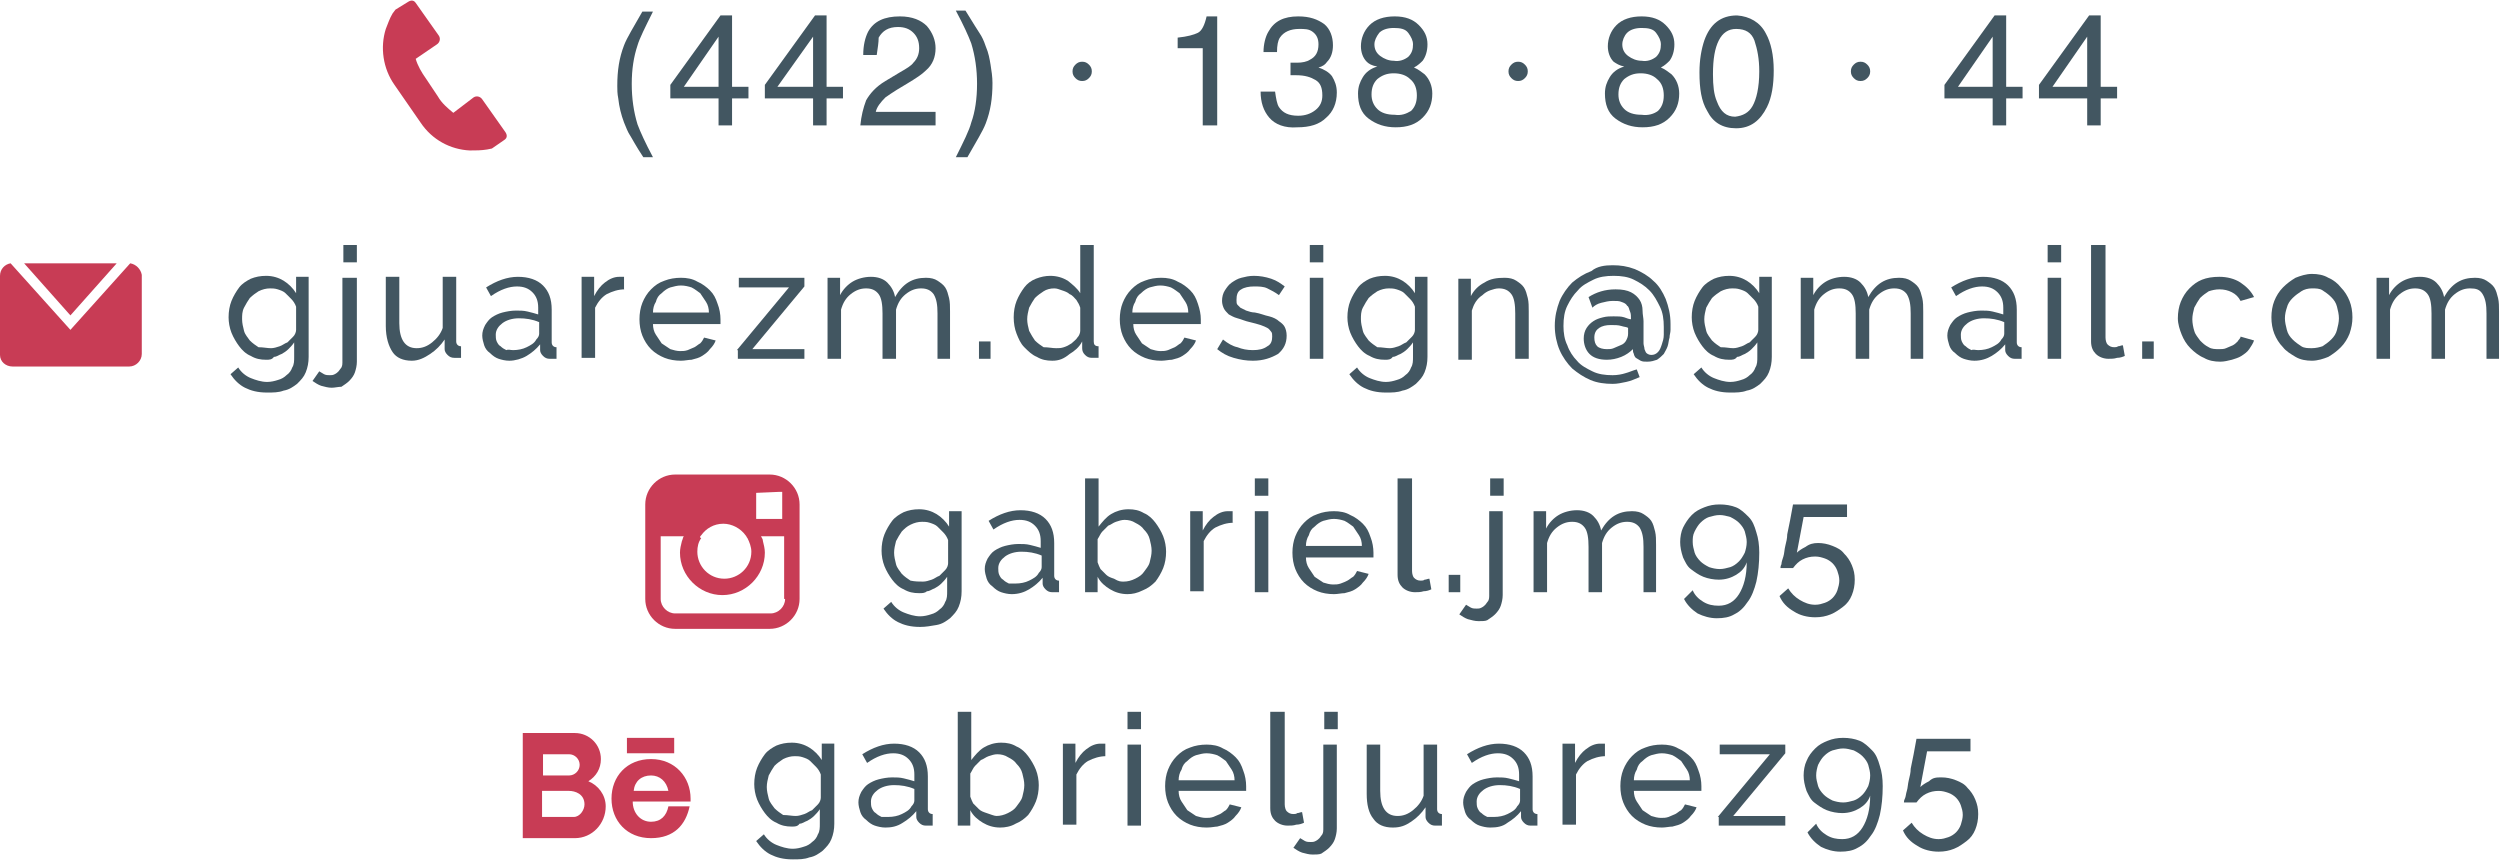 <!-- Generator: Adobe Illustrator 17.1.0, SVG Export Plug-In  -->
<svg version="1.1"
	 xmlns="http://www.w3.org/2000/svg" xmlns:xlink="http://www.w3.org/1999/xlink" xmlns:a="http://ns.adobe.com/AdobeSVGViewerExtensions/3.0/"
	 x="0px" y="0px" width="259.2px" height="89.2px" viewBox="0 0 259.2 89.2" enable-background="new 0 0 259.2 89.2"
	 xml:space="preserve">
<defs>
</defs>
<g>
	<path fill="#425661" d="M27.6,37.3c-0.6,0-1.1-0.1-1.6-0.4c-0.5-0.2-0.9-0.6-1.2-1c-0.3-0.4-0.6-0.9-0.8-1.4
		c-0.2-0.5-0.3-1.1-0.3-1.6c0-0.6,0.1-1.2,0.3-1.7c0.2-0.5,0.5-1,0.8-1.4c0.3-0.4,0.8-0.7,1.2-0.9c0.5-0.2,1-0.3,1.6-0.3
		c0.7,0,1.3,0.2,1.8,0.5c0.5,0.3,1,0.8,1.3,1.3v-1.7h1.3v8.3c0,0.6-0.1,1.1-0.3,1.6c-0.2,0.5-0.5,0.8-0.9,1.2
		c-0.4,0.3-0.8,0.6-1.4,0.7c-0.5,0.2-1.1,0.2-1.7,0.2c-1,0-1.7-0.2-2.3-0.5s-1.1-0.8-1.5-1.4l0.8-0.7c0.3,0.5,0.8,0.9,1.3,1.1
		c0.5,0.2,1.1,0.4,1.7,0.4c0.4,0,0.8-0.1,1.1-0.2c0.4-0.1,0.7-0.3,0.9-0.5c0.3-0.2,0.5-0.5,0.6-0.8c0.2-0.3,0.2-0.7,0.2-1.1v-1.5
		c-0.2,0.3-0.4,0.5-0.6,0.7c-0.2,0.2-0.5,0.4-0.7,0.5c-0.3,0.1-0.5,0.3-0.8,0.3C28.2,37.3,27.9,37.3,27.6,37.3z M28.1,36.1
		c0.3,0,0.6-0.1,0.9-0.2c0.3-0.1,0.5-0.3,0.8-0.4c0.2-0.2,0.4-0.4,0.6-0.6c0.2-0.2,0.3-0.5,0.3-0.7v-2.4c-0.1-0.3-0.3-0.6-0.5-0.8
		c-0.2-0.2-0.4-0.4-0.6-0.6c-0.2-0.2-0.5-0.3-0.8-0.4c-0.3-0.1-0.6-0.1-0.8-0.1c-0.4,0-0.8,0.1-1.2,0.3c-0.3,0.2-0.6,0.4-0.9,0.7
		c-0.2,0.3-0.4,0.6-0.6,1s-0.2,0.8-0.2,1.2c0,0.4,0.1,0.8,0.2,1.2c0.1,0.4,0.4,0.7,0.6,1c0.3,0.3,0.6,0.5,0.9,0.7
		C27.3,36,27.7,36.1,28.1,36.1z"/>
	<path fill="#425661" d="M34.4,40.2c-0.4,0-0.7-0.1-1.1-0.2c-0.3-0.1-0.6-0.3-0.9-0.5l0.7-1c0.2,0.1,0.3,0.2,0.5,0.3
		c0.2,0.1,0.4,0.1,0.6,0.1c0.2,0,0.3,0,0.5-0.1c0.2-0.1,0.3-0.2,0.4-0.3c0.1-0.1,0.2-0.3,0.3-0.4c0.1-0.2,0.1-0.4,0.1-0.5v-8.8H37
		v8.7c0,0.4-0.1,0.8-0.2,1.1c-0.1,0.3-0.3,0.6-0.6,0.9c-0.2,0.2-0.5,0.4-0.8,0.6C35.1,40.1,34.7,40.2,34.4,40.2z M35.6,27.2v-1.8H37
		v1.8H35.6z"/>
	<path fill="#425661" d="M42.7,37.4c-0.9,0-1.6-0.3-2-0.9C40.3,35.9,40,35,40,33.8v-5.1h1.4v4.8c0,1.7,0.6,2.6,1.8,2.6
		c0.6,0,1.1-0.2,1.6-0.6c0.5-0.4,0.9-0.9,1.1-1.5v-5.3h1.4v6.7c0,0.3,0.2,0.5,0.5,0.5v1.2c-0.2,0-0.3,0-0.4,0c-0.1,0-0.2,0-0.3,0
		c-0.3,0-0.5-0.1-0.7-0.3c-0.2-0.2-0.3-0.4-0.3-0.6l0-1c-0.4,0.6-0.9,1.1-1.5,1.5S43.4,37.4,42.7,37.4z"/>
	<path fill="#425661" d="M52.8,37.4c-0.4,0-0.8-0.1-1.1-0.2c-0.3-0.1-0.6-0.3-0.9-0.6c-0.3-0.2-0.5-0.5-0.6-0.8
		c-0.1-0.3-0.2-0.7-0.2-1c0-0.4,0.1-0.7,0.3-1.1c0.2-0.3,0.4-0.6,0.7-0.8c0.3-0.2,0.7-0.4,1.1-0.5c0.4-0.1,0.9-0.2,1.4-0.2
		c0.4,0,0.8,0,1.2,0.1c0.4,0.1,0.8,0.2,1.1,0.3v-0.7c0-0.7-0.2-1.2-0.6-1.6c-0.4-0.4-0.9-0.6-1.6-0.6c-0.8,0-1.7,0.3-2.7,1l-0.5-0.9
		c1.1-0.7,2.2-1.1,3.3-1.1c1.1,0,2,0.3,2.6,0.9c0.6,0.6,0.9,1.4,0.9,2.5v3.4c0,0.3,0.2,0.5,0.5,0.5v1.2c-0.2,0-0.3,0-0.4,0
		c-0.1,0-0.2,0-0.3,0c-0.3,0-0.5-0.1-0.7-0.3c-0.2-0.2-0.3-0.4-0.3-0.6l0-0.6c-0.4,0.5-0.9,0.9-1.4,1.2
		C54.1,37.2,53.4,37.4,52.8,37.4z M53.2,36.3c0.5,0,1-0.1,1.4-0.3c0.4-0.2,0.8-0.4,1-0.8c0.2-0.2,0.3-0.4,0.3-0.6v-1.2
		c-0.7-0.3-1.4-0.4-2.1-0.4c-0.7,0-1.3,0.2-1.7,0.5c-0.4,0.3-0.7,0.7-0.7,1.2c0,0.2,0,0.5,0.1,0.7c0.1,0.2,0.2,0.4,0.4,0.5
		c0.2,0.2,0.4,0.3,0.6,0.4C52.7,36.2,52.9,36.3,53.2,36.3z"/>
	<path fill="#425661" d="M64.8,30c-0.7,0-1.3,0.2-1.9,0.5c-0.5,0.3-0.9,0.8-1.2,1.4v5.2h-1.4v-8.4h1.3v2c0.3-0.6,0.7-1.1,1.1-1.4
		c0.5-0.4,1-0.6,1.5-0.6c0.1,0,0.2,0,0.3,0c0.1,0,0.1,0,0.2,0V30z"/>
	<path fill="#425661" d="M70.6,37.4c-0.6,0-1.2-0.1-1.7-0.3c-0.5-0.2-1-0.5-1.4-0.9c-0.4-0.4-0.7-0.9-0.9-1.4
		c-0.2-0.5-0.3-1.1-0.3-1.7c0-0.6,0.1-1.2,0.3-1.7c0.2-0.5,0.5-1,0.9-1.4c0.4-0.4,0.8-0.7,1.4-0.9c0.5-0.2,1.1-0.3,1.7-0.3
		c0.6,0,1.2,0.1,1.7,0.4c0.5,0.2,1,0.6,1.3,0.9c0.4,0.4,0.6,0.8,0.8,1.4c0.2,0.5,0.3,1.1,0.3,1.6c0,0.1,0,0.2,0,0.3
		c0,0.1,0,0.2,0,0.2h-7c0,0.4,0.1,0.8,0.3,1.1c0.2,0.3,0.4,0.6,0.6,0.9c0.3,0.2,0.6,0.4,0.9,0.6c0.3,0.1,0.7,0.2,1,0.2
		c0.3,0,0.5,0,0.8-0.1c0.2-0.1,0.5-0.2,0.7-0.3c0.2-0.1,0.4-0.3,0.6-0.4c0.2-0.2,0.3-0.4,0.4-0.6l1.2,0.3c-0.1,0.3-0.3,0.6-0.6,0.9
		c-0.2,0.3-0.5,0.5-0.8,0.7c-0.3,0.2-0.7,0.3-1.1,0.4C71.4,37.3,71,37.4,70.6,37.4z M73.5,32.4c0-0.4-0.1-0.8-0.3-1.1
		c-0.2-0.3-0.4-0.6-0.6-0.9c-0.3-0.2-0.5-0.4-0.9-0.6c-0.3-0.1-0.7-0.2-1.1-0.2s-0.7,0.1-1.1,0.2c-0.3,0.1-0.6,0.3-0.9,0.6
		c-0.3,0.2-0.5,0.5-0.6,0.9c-0.2,0.3-0.3,0.7-0.3,1.1H73.5z"/>
	<path fill="#425661" d="M76.4,36.3l5.4-6.5h-5.2v-1h6.8v0.9L78,36.2h5.4v1h-6.9V36.3z"/>
	<path fill="#425661" d="M98.6,37.2h-1.4v-4.7c0-0.9-0.1-1.5-0.4-2c-0.3-0.4-0.7-0.6-1.3-0.6c-0.6,0-1.1,0.2-1.6,0.6
		c-0.5,0.4-0.8,0.9-1,1.6v5.1h-1.4v-4.7c0-0.9-0.1-1.6-0.4-2c-0.3-0.4-0.7-0.6-1.3-0.6c-0.6,0-1.1,0.2-1.6,0.6
		c-0.5,0.4-0.8,0.9-1,1.6v5.1h-1.4v-8.4h1.3v1.8c0.3-0.6,0.8-1.1,1.3-1.4c0.5-0.3,1.2-0.5,1.9-0.5c0.7,0,1.3,0.2,1.7,0.6
		c0.4,0.4,0.7,0.9,0.8,1.5c0.8-1.4,1.8-2,3.2-2c0.5,0,0.9,0.1,1.2,0.3c0.3,0.2,0.6,0.4,0.8,0.7c0.2,0.3,0.3,0.7,0.4,1.1
		c0.1,0.4,0.1,0.9,0.1,1.4V37.2z"/>
	<path fill="#425661" d="M101.5,37.2v-1.8h1.2v1.8H101.5z"/>
	<path fill="#425661" d="M109.1,37.4c-0.6,0-1.1-0.1-1.6-0.4c-0.5-0.2-0.9-0.6-1.3-1c-0.4-0.4-0.6-0.9-0.8-1.4
		c-0.2-0.5-0.3-1.1-0.3-1.7c0-0.6,0.1-1.2,0.3-1.7c0.2-0.5,0.5-1,0.8-1.4c0.3-0.4,0.7-0.7,1.2-0.9c0.5-0.2,1-0.3,1.5-0.3
		c0.7,0,1.3,0.2,1.8,0.5c0.5,0.4,1,0.8,1.3,1.3v-5h1.4v10c0,0.3,0.1,0.5,0.5,0.5v1.2c-0.1,0-0.3,0-0.4,0c-0.1,0-0.2,0-0.3,0
		c-0.3,0-0.5-0.1-0.7-0.3c-0.2-0.2-0.3-0.4-0.3-0.7v-0.7c-0.3,0.6-0.8,1-1.3,1.3C110.3,37.2,109.8,37.4,109.1,37.4z M109.5,36.1
		c0.3,0,0.5,0,0.8-0.1c0.3-0.1,0.5-0.2,0.8-0.4c0.2-0.2,0.5-0.4,0.6-0.6c0.2-0.2,0.3-0.5,0.3-0.7v-2.4c-0.1-0.3-0.2-0.5-0.4-0.8
		c-0.2-0.2-0.4-0.5-0.7-0.6c-0.2-0.2-0.5-0.3-0.8-0.4c-0.3-0.1-0.5-0.2-0.8-0.2c-0.4,0-0.8,0.1-1.1,0.3c-0.3,0.2-0.6,0.4-0.9,0.7
		c-0.2,0.3-0.4,0.6-0.6,1c-0.1,0.4-0.2,0.8-0.2,1.2c0,0.4,0.1,0.8,0.2,1.2c0.2,0.4,0.4,0.7,0.6,1c0.3,0.3,0.6,0.5,0.9,0.7
		C108.7,36,109.1,36.1,109.5,36.1z"/>
	<path fill="#425661" d="M120.4,37.4c-0.6,0-1.2-0.1-1.7-0.3c-0.5-0.2-1-0.5-1.4-0.9c-0.4-0.4-0.7-0.9-0.9-1.4
		c-0.2-0.5-0.3-1.1-0.3-1.7c0-0.6,0.1-1.2,0.3-1.7c0.2-0.5,0.5-1,0.9-1.4c0.4-0.4,0.8-0.7,1.4-0.9c0.5-0.2,1.1-0.3,1.7-0.3
		c0.6,0,1.2,0.1,1.7,0.4c0.5,0.2,1,0.6,1.3,0.9c0.4,0.4,0.6,0.8,0.8,1.4s0.3,1.1,0.3,1.6c0,0.1,0,0.2,0,0.3c0,0.1,0,0.2,0,0.2h-7
		c0,0.4,0.1,0.8,0.3,1.1c0.2,0.3,0.4,0.6,0.6,0.9c0.3,0.2,0.6,0.4,0.9,0.6c0.3,0.1,0.7,0.2,1,0.2c0.3,0,0.5,0,0.8-0.1
		c0.2-0.1,0.5-0.2,0.7-0.3c0.2-0.1,0.4-0.3,0.6-0.4c0.2-0.2,0.3-0.4,0.4-0.6l1.2,0.3c-0.1,0.3-0.3,0.6-0.6,0.9
		c-0.2,0.3-0.5,0.5-0.8,0.7c-0.3,0.2-0.7,0.3-1.1,0.4C121.2,37.3,120.8,37.4,120.4,37.4z M123.2,32.4c0-0.4-0.1-0.8-0.3-1.1
		c-0.2-0.3-0.4-0.6-0.6-0.9c-0.3-0.2-0.5-0.4-0.9-0.6c-0.3-0.1-0.7-0.2-1.1-0.2s-0.7,0.1-1.1,0.2c-0.3,0.1-0.6,0.3-0.9,0.6
		c-0.3,0.2-0.5,0.5-0.6,0.9c-0.2,0.3-0.3,0.7-0.3,1.1H123.2z"/>
	<path fill="#425661" d="M129.9,37.4c-0.7,0-1.3-0.1-2-0.3c-0.7-0.2-1.2-0.5-1.7-0.9l0.6-1c0.5,0.4,1,0.7,1.5,0.8
		c0.5,0.2,1,0.3,1.6,0.3c0.6,0,1.1-0.1,1.5-0.4c0.4-0.2,0.5-0.6,0.5-1c0-0.2,0-0.4-0.1-0.5c-0.1-0.1-0.2-0.3-0.4-0.4
		c-0.2-0.1-0.4-0.2-0.7-0.3c-0.3-0.1-0.7-0.2-1.1-0.3c-0.5-0.1-0.9-0.3-1.3-0.4c-0.4-0.1-0.7-0.3-0.9-0.4c-0.2-0.2-0.4-0.4-0.5-0.6
		c-0.1-0.2-0.2-0.5-0.2-0.8c0-0.4,0.1-0.8,0.3-1.1c0.2-0.3,0.4-0.6,0.7-0.8c0.3-0.2,0.6-0.4,1-0.5c0.4-0.1,0.8-0.2,1.3-0.2
		c0.6,0,1.2,0.1,1.8,0.3c0.6,0.2,1,0.5,1.4,0.8l-0.6,0.9c-0.4-0.3-0.8-0.5-1.2-0.7c-0.4-0.2-0.9-0.2-1.4-0.2c-0.5,0-1,0.1-1.3,0.3
		c-0.4,0.2-0.5,0.6-0.5,1.1c0,0.2,0,0.4,0.1,0.5c0.1,0.1,0.2,0.2,0.3,0.3c0.2,0.1,0.4,0.2,0.6,0.3c0.3,0.1,0.6,0.2,0.9,0.2
		c0.6,0.1,1,0.3,1.5,0.4c0.4,0.1,0.8,0.3,1,0.5c0.3,0.2,0.5,0.4,0.6,0.6c0.1,0.2,0.2,0.5,0.2,0.9c0,0.8-0.3,1.4-0.9,1.9
		C131.8,37.1,131,37.4,129.9,37.4z"/>
	<path fill="#425661" d="M135.8,27.2v-1.8h1.4v1.8H135.8z M135.8,37.2v-8.4h1.4v8.4H135.8z"/>
	<path fill="#425661" d="M143.6,37.3c-0.6,0-1.1-0.1-1.6-0.4c-0.5-0.2-0.9-0.6-1.2-1c-0.3-0.4-0.6-0.9-0.8-1.4
		c-0.2-0.5-0.3-1.1-0.3-1.6c0-0.6,0.1-1.2,0.3-1.7c0.2-0.5,0.5-1,0.8-1.4c0.3-0.4,0.8-0.7,1.2-0.9c0.5-0.2,1-0.3,1.6-0.3
		c0.7,0,1.3,0.2,1.8,0.5c0.5,0.3,1,0.8,1.3,1.3v-1.7h1.3v8.3c0,0.6-0.1,1.1-0.3,1.6c-0.2,0.5-0.5,0.8-0.9,1.2
		c-0.4,0.3-0.8,0.6-1.4,0.7c-0.5,0.2-1.1,0.2-1.7,0.2c-1,0-1.7-0.2-2.3-0.5c-0.6-0.3-1.1-0.8-1.5-1.4l0.8-0.7
		c0.3,0.5,0.8,0.9,1.3,1.1c0.5,0.2,1.1,0.4,1.7,0.4c0.4,0,0.8-0.1,1.1-0.2c0.4-0.1,0.7-0.3,0.9-0.5c0.3-0.2,0.5-0.5,0.6-0.8
		c0.2-0.3,0.2-0.7,0.2-1.1v-1.5c-0.2,0.3-0.4,0.5-0.6,0.7c-0.2,0.2-0.5,0.4-0.7,0.5c-0.3,0.1-0.5,0.3-0.8,0.3
		C144.2,37.3,143.9,37.3,143.6,37.3z M144.1,36.1c0.3,0,0.6-0.1,0.9-0.2c0.3-0.1,0.5-0.3,0.8-0.4c0.2-0.2,0.4-0.4,0.6-0.6
		c0.2-0.2,0.3-0.5,0.3-0.7v-2.4c-0.1-0.3-0.3-0.6-0.5-0.8c-0.2-0.2-0.4-0.4-0.6-0.6c-0.2-0.2-0.5-0.3-0.8-0.4
		c-0.3-0.1-0.6-0.1-0.8-0.1c-0.4,0-0.8,0.1-1.2,0.3c-0.3,0.2-0.6,0.4-0.9,0.7c-0.2,0.3-0.4,0.6-0.6,1s-0.2,0.8-0.2,1.2
		c0,0.4,0.1,0.8,0.2,1.2c0.1,0.4,0.4,0.7,0.6,1c0.3,0.3,0.6,0.5,0.9,0.7C143.3,36,143.7,36.1,144.1,36.1z"/>
	<path fill="#425661" d="M158.5,37.2h-1.4v-4.7c0-0.9-0.1-1.6-0.4-2c-0.3-0.4-0.7-0.6-1.3-0.6c-0.3,0-0.6,0.1-0.9,0.2
		c-0.3,0.1-0.6,0.3-0.8,0.5c-0.3,0.2-0.5,0.4-0.7,0.7c-0.2,0.3-0.3,0.6-0.4,0.9v5.1h-1.4v-8.4h1.3v1.8c0.3-0.6,0.8-1.1,1.4-1.4
		c0.6-0.4,1.3-0.5,2.1-0.5c0.5,0,0.9,0.1,1.2,0.3c0.3,0.2,0.6,0.4,0.8,0.7c0.2,0.3,0.3,0.7,0.4,1.1c0.1,0.4,0.1,0.9,0.1,1.4V37.2z"
		/>
	<path fill="#425661" d="M167.2,27.5c0.8,0,1.5,0.1,2.3,0.4c0.7,0.3,1.4,0.7,1.9,1.2c0.6,0.5,1,1.2,1.3,1.9c0.3,0.8,0.5,1.6,0.5,2.6
		c0,0.1,0,0.4,0,0.6c0,0.3-0.1,0.5-0.1,0.8c-0.1,0.3-0.1,0.6-0.2,0.9c-0.1,0.3-0.3,0.6-0.4,0.8c-0.2,0.2-0.4,0.4-0.7,0.6
		c-0.3,0.1-0.6,0.2-1,0.2c-0.3,0-0.5,0-0.7-0.1c-0.2-0.1-0.3-0.2-0.5-0.3c-0.1-0.1-0.2-0.3-0.2-0.4c-0.1-0.2-0.1-0.3-0.1-0.5
		c-0.3,0.3-0.7,0.6-1.2,0.8c-0.5,0.2-1,0.3-1.5,0.3c-0.8,0-1.4-0.2-1.8-0.6c-0.4-0.4-0.6-1-0.6-1.6c0-0.4,0.1-0.8,0.3-1.1
		c0.2-0.3,0.4-0.5,0.7-0.7c0.3-0.2,0.6-0.3,1-0.4c0.4-0.1,0.7-0.1,1.1-0.1c0.4,0,0.8,0,1.1,0.1c0.3,0.1,0.5,0.2,0.7,0.2
		c0-0.3,0-0.6-0.1-0.8c-0.1-0.2-0.1-0.5-0.3-0.6c-0.1-0.2-0.3-0.3-0.6-0.4c-0.2-0.1-0.5-0.1-0.9-0.1c-0.4,0-0.8,0.1-1.2,0.2
		c-0.4,0.1-0.7,0.3-0.9,0.5l-0.4-1.1c0.8-0.5,1.7-0.8,2.8-0.8c0.7,0,1.2,0.1,1.6,0.3c0.4,0.2,0.7,0.5,0.9,0.8
		c0.2,0.3,0.3,0.7,0.3,1.1c0,0.4,0.1,0.8,0.1,1.1v1.6c0,0.2,0,0.5,0,0.7c0,0.2,0.1,0.4,0.1,0.6c0.1,0.2,0.1,0.3,0.2,0.4
		s0.3,0.2,0.5,0.2c0.3,0,0.5-0.1,0.7-0.3c0.2-0.2,0.3-0.5,0.4-0.8c0.1-0.3,0.2-0.6,0.2-1c0-0.3,0-0.6,0-0.8c0-0.8-0.1-1.5-0.4-2.1
		c-0.3-0.6-0.6-1.2-1.1-1.7c-0.5-0.5-1-0.8-1.6-1.1c-0.6-0.3-1.3-0.4-2.1-0.4c-0.8,0-1.5,0.1-2.1,0.4c-0.6,0.3-1.2,0.6-1.6,1.1
		c-0.5,0.5-0.8,1-1.1,1.6c-0.3,0.6-0.4,1.3-0.4,2.1c0,0.7,0.1,1.4,0.4,2c0.2,0.6,0.6,1.2,1,1.6c0.4,0.5,1,0.8,1.6,1.1
		c0.6,0.3,1.3,0.4,2.1,0.4c0.5,0,1-0.1,1.3-0.2c0.4-0.1,0.8-0.3,1.2-0.4l0.3,0.8c-0.5,0.2-0.9,0.4-1.4,0.5c-0.5,0.1-0.9,0.2-1.4,0.2
		c-0.8,0-1.6-0.1-2.3-0.4c-0.7-0.3-1.3-0.7-1.9-1.2c-0.5-0.5-1-1.2-1.3-1.9c-0.3-0.7-0.5-1.6-0.5-2.5c0-1,0.2-1.8,0.5-2.6
		c0.3-0.7,0.8-1.4,1.3-1.9c0.6-0.5,1.2-0.9,2-1.2C165.6,27.6,166.4,27.5,167.2,27.5z M168,35.8c0.3-0.1,0.5-0.3,0.6-0.5
		c0.1-0.2,0.2-0.4,0.2-0.7V34c-0.1-0.1-0.4-0.1-0.7-0.2c-0.3-0.1-0.7-0.1-1.1-0.1c-0.5,0-0.9,0.1-1.2,0.3c-0.3,0.2-0.5,0.5-0.5,1
		c0,0.4,0.1,0.7,0.3,0.9c0.2,0.2,0.6,0.3,1,0.3c0.2,0,0.5,0,0.7-0.1S167.8,35.9,168,35.8z"/>
	<path fill="#425661" d="M179.3,37.3c-0.6,0-1.1-0.1-1.6-0.4c-0.5-0.2-0.9-0.6-1.2-1c-0.3-0.4-0.6-0.9-0.8-1.4
		c-0.2-0.5-0.3-1.1-0.3-1.6c0-0.6,0.1-1.2,0.3-1.7c0.2-0.5,0.5-1,0.8-1.4c0.3-0.4,0.8-0.7,1.2-0.9c0.5-0.2,1-0.3,1.6-0.3
		c0.7,0,1.3,0.2,1.8,0.5c0.5,0.3,1,0.8,1.3,1.3v-1.7h1.3v8.3c0,0.6-0.1,1.1-0.3,1.6c-0.2,0.5-0.5,0.8-0.9,1.2
		c-0.4,0.3-0.8,0.6-1.4,0.7c-0.5,0.2-1.1,0.2-1.7,0.2c-1,0-1.7-0.2-2.3-0.5c-0.6-0.3-1.1-0.8-1.5-1.4l0.8-0.7
		c0.3,0.5,0.8,0.9,1.3,1.1c0.5,0.2,1.1,0.4,1.7,0.4c0.4,0,0.8-0.1,1.1-0.2c0.4-0.1,0.7-0.3,0.9-0.5c0.3-0.2,0.5-0.5,0.6-0.8
		c0.2-0.3,0.2-0.7,0.2-1.1v-1.5c-0.2,0.3-0.4,0.5-0.6,0.7s-0.5,0.4-0.7,0.5c-0.3,0.1-0.5,0.3-0.8,0.3
		C179.9,37.3,179.6,37.3,179.3,37.3z M179.7,36.1c0.3,0,0.6-0.1,0.9-0.2c0.3-0.1,0.5-0.3,0.8-0.4c0.2-0.2,0.4-0.4,0.6-0.6
		c0.2-0.2,0.3-0.5,0.3-0.7v-2.4c-0.1-0.3-0.3-0.6-0.5-0.8c-0.2-0.2-0.4-0.4-0.6-0.6c-0.2-0.2-0.5-0.3-0.8-0.4
		c-0.3-0.1-0.6-0.1-0.8-0.1c-0.4,0-0.8,0.1-1.2,0.3c-0.3,0.2-0.6,0.4-0.9,0.7c-0.2,0.3-0.4,0.6-0.6,1c-0.1,0.4-0.2,0.8-0.2,1.2
		c0,0.4,0.1,0.8,0.2,1.2c0.1,0.4,0.4,0.7,0.6,1c0.3,0.3,0.6,0.5,0.9,0.7C179,36,179.3,36.1,179.7,36.1z"/>
	<path fill="#425661" d="M199.5,37.2h-1.4v-4.7c0-0.9-0.1-1.5-0.4-2c-0.3-0.4-0.7-0.6-1.3-0.6c-0.6,0-1.1,0.2-1.6,0.6
		c-0.5,0.4-0.8,0.9-1,1.6v5.1h-1.4v-4.7c0-0.9-0.1-1.6-0.4-2c-0.3-0.4-0.7-0.6-1.3-0.6c-0.6,0-1.1,0.2-1.6,0.6
		c-0.5,0.4-0.8,0.9-1,1.6v5.1h-1.4v-8.4h1.3v1.8c0.3-0.6,0.8-1.1,1.3-1.4c0.5-0.3,1.2-0.5,1.9-0.5c0.7,0,1.3,0.2,1.7,0.6
		c0.4,0.4,0.7,0.9,0.8,1.5c0.8-1.4,1.8-2,3.2-2c0.5,0,0.9,0.1,1.2,0.3c0.3,0.2,0.6,0.4,0.8,0.7c0.2,0.3,0.3,0.7,0.4,1.1
		c0.1,0.4,0.1,0.9,0.1,1.4V37.2z"/>
	<path fill="#425661" d="M204.7,37.4c-0.4,0-0.8-0.1-1.1-0.2c-0.3-0.1-0.6-0.3-0.9-0.6c-0.3-0.2-0.5-0.5-0.6-0.8
		c-0.1-0.3-0.2-0.7-0.2-1c0-0.4,0.1-0.7,0.3-1.1c0.2-0.3,0.4-0.6,0.7-0.8c0.3-0.2,0.7-0.4,1.1-0.5c0.4-0.1,0.9-0.2,1.4-0.2
		c0.4,0,0.8,0,1.2,0.1c0.4,0.1,0.8,0.2,1.1,0.3v-0.7c0-0.7-0.2-1.2-0.6-1.6c-0.4-0.4-0.9-0.6-1.6-0.6c-0.8,0-1.7,0.3-2.7,1l-0.5-0.9
		c1.1-0.7,2.2-1.1,3.3-1.1c1.1,0,2,0.3,2.6,0.9c0.6,0.6,0.9,1.4,0.9,2.5v3.4c0,0.3,0.2,0.5,0.5,0.5v1.2c-0.2,0-0.3,0-0.4,0
		c-0.1,0-0.2,0-0.3,0c-0.3,0-0.5-0.1-0.7-0.3c-0.2-0.2-0.3-0.4-0.3-0.6l0-0.6c-0.4,0.5-0.9,0.9-1.4,1.2
		C206,37.2,205.4,37.4,204.7,37.4z M205.1,36.3c0.5,0,1-0.1,1.4-0.3c0.4-0.2,0.8-0.4,1-0.8c0.2-0.2,0.3-0.4,0.3-0.6v-1.2
		c-0.7-0.3-1.4-0.4-2.1-0.4c-0.7,0-1.3,0.2-1.7,0.5c-0.4,0.3-0.7,0.7-0.7,1.2c0,0.2,0,0.5,0.1,0.7c0.1,0.2,0.2,0.4,0.4,0.5
		c0.2,0.2,0.4,0.3,0.6,0.4C204.6,36.2,204.8,36.3,205.1,36.3z"/>
	<path fill="#425661" d="M212.3,27.2v-1.8h1.4v1.8H212.3z M212.3,37.2v-8.4h1.4v8.4H212.3z"/>
	<path fill="#425661" d="M216.9,25.4h1.4V35c0,0.3,0.1,0.6,0.2,0.7c0.2,0.2,0.4,0.3,0.7,0.3c0.1,0,0.3,0,0.4-0.1
		c0.2,0,0.3-0.1,0.5-0.1l0.2,1.1c-0.2,0.1-0.5,0.2-0.8,0.2c-0.3,0.1-0.6,0.1-0.9,0.1c-0.5,0-1-0.2-1.3-0.5c-0.3-0.3-0.5-0.7-0.5-1.3
		V25.4z"/>
	<path fill="#425661" d="M222.1,37.2v-1.8h1.2v1.8H222.1z"/>
	<path fill="#425661" d="M225.8,33c0-0.6,0.1-1.2,0.3-1.7c0.2-0.5,0.5-1,0.9-1.4c0.4-0.4,0.8-0.7,1.3-0.9s1.1-0.3,1.8-0.3
		c0.8,0,1.6,0.2,2.2,0.6c0.6,0.4,1.1,0.9,1.4,1.5l-1.4,0.4c-0.2-0.4-0.5-0.7-0.9-0.9s-0.8-0.3-1.3-0.3c-0.4,0-0.8,0.1-1.1,0.2
		c-0.3,0.2-0.6,0.4-0.9,0.7c-0.2,0.3-0.4,0.6-0.6,1c-0.1,0.4-0.2,0.8-0.2,1.2c0,0.4,0.1,0.9,0.2,1.2c0.1,0.4,0.4,0.7,0.6,1
		c0.3,0.3,0.5,0.5,0.9,0.7c0.3,0.2,0.7,0.2,1.1,0.2c0.2,0,0.5,0,0.7-0.1c0.2-0.1,0.5-0.2,0.7-0.3c0.2-0.1,0.4-0.3,0.5-0.4
		c0.1-0.2,0.3-0.3,0.3-0.5l1.4,0.4c-0.1,0.3-0.3,0.6-0.5,0.9s-0.5,0.5-0.8,0.7s-0.7,0.3-1,0.4c-0.4,0.1-0.8,0.2-1.2,0.2
		c-0.6,0-1.2-0.1-1.7-0.4c-0.5-0.2-1-0.6-1.4-1s-0.7-0.9-0.9-1.4S225.8,33.6,225.8,33z"/>
	<path fill="#425661" d="M239.7,37.4c-0.6,0-1.2-0.1-1.7-0.4s-1-0.6-1.3-1c-0.4-0.4-0.7-0.9-0.9-1.4c-0.2-0.5-0.3-1.1-0.3-1.7
		c0-0.6,0.1-1.2,0.3-1.7c0.2-0.5,0.5-1,0.9-1.4c0.4-0.4,0.8-0.7,1.3-1c0.5-0.2,1.1-0.4,1.7-0.4s1.2,0.1,1.7,0.4c0.5,0.2,1,0.6,1.3,1
		c0.4,0.4,0.7,0.9,0.9,1.4c0.2,0.5,0.3,1.1,0.3,1.7c0,0.6-0.1,1.1-0.3,1.7c-0.2,0.5-0.5,1-0.9,1.4c-0.4,0.4-0.8,0.7-1.3,1
		C240.9,37.2,240.3,37.4,239.7,37.4z M236.9,33c0,0.4,0.1,0.8,0.2,1.2c0.1,0.4,0.3,0.7,0.6,1c0.3,0.3,0.6,0.5,0.9,0.7
		c0.3,0.2,0.7,0.2,1.1,0.2c0.4,0,0.8-0.1,1.1-0.2c0.3-0.2,0.6-0.4,0.9-0.7c0.3-0.3,0.5-0.6,0.6-1c0.1-0.4,0.2-0.8,0.2-1.2
		c0-0.4-0.1-0.8-0.2-1.2c-0.1-0.4-0.3-0.7-0.6-1c-0.3-0.3-0.6-0.5-0.9-0.7c-0.3-0.2-0.7-0.2-1.1-0.2c-0.4,0-0.8,0.1-1.1,0.3
		c-0.3,0.2-0.6,0.4-0.9,0.7c-0.3,0.3-0.5,0.6-0.6,1C237,32.2,236.9,32.6,236.9,33z"/>
	<path fill="#425661" d="M259.2,37.2h-1.4v-4.7c0-0.9-0.1-1.5-0.4-2s-0.7-0.6-1.3-0.6c-0.6,0-1.1,0.2-1.6,0.6
		c-0.5,0.4-0.8,0.9-1,1.6v5.1h-1.4v-4.7c0-0.9-0.1-1.6-0.4-2c-0.3-0.4-0.7-0.6-1.3-0.6c-0.6,0-1.1,0.2-1.6,0.6
		c-0.5,0.4-0.8,0.9-1,1.6v5.1h-1.4v-8.4h1.3v1.8c0.3-0.6,0.8-1.1,1.3-1.4c0.5-0.3,1.2-0.5,1.9-0.5c0.7,0,1.3,0.2,1.7,0.6
		c0.4,0.4,0.7,0.9,0.8,1.5c0.8-1.4,1.8-2,3.2-2c0.5,0,0.9,0.1,1.2,0.3c0.3,0.2,0.6,0.4,0.8,0.7c0.2,0.3,0.3,0.7,0.4,1.1
		c0.1,0.4,0.1,0.9,0.1,1.4V37.2z"/>
	<g>
		<polygon fill="#C83C55" points="12.1,27.3 2.5,27.3 7.3,32.7 		"/>
		<path fill="#C83C55" d="M13.5,27.3l-6.2,6.9l-6.2-6.9C0.5,27.4,0,27.9,0,28.6v8.2C0,37.5,0.6,38,1.3,38h12.1
			c0.7,0,1.3-0.6,1.3-1.3v-8.2C14.6,27.9,14.1,27.4,13.5,27.3z"/>
	</g>
</g>
<g>
	<path fill="#425661" d="M67.7,1.2c-0.8,1.6-1.4,2.8-1.6,3.5c-0.4,1.2-0.6,2.5-0.6,4c0,1.5,0.2,2.9,0.6,4.2c0.3,0.8,0.8,1.9,1.6,3.4
		h-1c-0.8-1.2-1.2-2-1.4-2.3s-0.4-0.8-0.6-1.3c-0.3-0.8-0.5-1.6-0.6-2.5c-0.1-0.5-0.1-0.9-0.1-1.3c0-1.6,0.2-2.9,0.7-4.2
		c0.3-0.8,1-1.9,1.9-3.5H67.7z"/>
	<path fill="#425661" d="M74.5,13v-2.8h-5V8.8l5.2-7.2h1.2V9h1.7v1.2h-1.7V13H74.5z M74.5,9V3.8L70.9,9H74.5z"/>
	<path fill="#425661" d="M84.3,13v-2.8h-5V8.8l5.2-7.2h1.2V9h1.7v1.2h-1.7V13H84.3z M84.3,9V3.8L80.6,9H84.3z"/>
	<path fill="#425661" d="M89.8,10.4c0.4-0.7,1-1.4,2-2l1.5-0.9c0.7-0.4,1.2-0.7,1.4-1c0.4-0.4,0.6-0.9,0.6-1.5
		c0-0.7-0.2-1.2-0.6-1.6c-0.4-0.4-0.9-0.6-1.6-0.6c-1,0-1.6,0.4-2,1.1C91.1,4.4,91,5,90.9,5.7h-1.4c0-1,0.2-1.8,0.5-2.4
		c0.6-1.1,1.7-1.6,3.3-1.6c1.3,0,2.2,0.4,2.8,1C96.7,3.4,97,4.2,97,5c0,0.9-0.3,1.7-1,2.3c-0.4,0.4-1,0.8-2,1.4L93,9.3
		c-0.5,0.3-0.9,0.6-1.2,0.8c-0.5,0.5-0.9,1-1,1.5H97V13h-7.8C89.3,12,89.5,11.2,89.8,10.4z"/>
	<path fill="#425661" d="M99.1,16.3c0.8-1.6,1.4-2.8,1.6-3.6c0.4-1.1,0.6-2.5,0.6-4s-0.2-2.9-0.6-4.2c-0.3-0.8-0.8-1.9-1.6-3.4h1
		c0.8,1.3,1.3,2.1,1.5,2.4c0.2,0.3,0.4,0.7,0.6,1.3c0.3,0.7,0.4,1.3,0.5,1.9c0.1,0.6,0.2,1.3,0.2,1.9c0,1.6-0.2,2.9-0.7,4.2
		c-0.3,0.8-1,1.9-1.9,3.5H99.1z"/>
	<path fill="#425661" d="M112.9,6.7c0.2,0.2,0.3,0.4,0.3,0.7c0,0.3-0.1,0.5-0.3,0.7c-0.2,0.2-0.4,0.3-0.7,0.3s-0.5-0.1-0.7-0.3
		c-0.2-0.2-0.3-0.4-0.3-0.7c0-0.3,0.1-0.5,0.3-0.7c0.2-0.2,0.4-0.3,0.7-0.3S112.7,6.5,112.9,6.7z"/>
	<path fill="#425661" d="M122.1,5V3.9c1-0.1,1.7-0.3,2.1-0.5c0.4-0.2,0.7-0.8,0.9-1.7h1.1V13h-1.5V5H122.1z"/>
	<path fill="#425661" d="M131.6,12.2c-0.6-0.7-0.9-1.6-0.9-2.7h1.5c0.1,0.7,0.2,1.3,0.4,1.6c0.4,0.6,1,0.9,2,0.9
		c0.7,0,1.3-0.2,1.8-0.6s0.7-0.9,0.7-1.5c0-0.8-0.2-1.3-0.7-1.6c-0.5-0.3-1.1-0.5-2-0.5c-0.1,0-0.2,0-0.3,0c-0.1,0-0.2,0-0.3,0V6.5
		c0.1,0,0.3,0,0.4,0c0.1,0,0.2,0,0.3,0c0.5,0,1-0.1,1.3-0.3c0.6-0.3,0.9-0.8,0.9-1.6c0-0.6-0.2-1-0.6-1.3S135.3,3,134.7,3
		c-0.9,0-1.6,0.3-2,0.9c-0.2,0.3-0.3,0.8-0.3,1.5H131c0-0.8,0.2-1.6,0.5-2.1c0.6-1.1,1.6-1.6,3.1-1.6c1.2,0,2,0.3,2.7,0.8
		c0.6,0.5,0.9,1.3,0.9,2.2c0,0.7-0.2,1.3-0.6,1.7c-0.2,0.3-0.5,0.5-0.9,0.6c0.6,0.2,1.1,0.5,1.4,0.9c0.3,0.5,0.5,1,0.5,1.7
		c0,1.1-0.4,2-1.1,2.6c-0.7,0.7-1.7,1-3,1C133.2,13.3,132.2,12.9,131.6,12.2z"/>
	<path fill="#425661" d="M141.7,6.4c-0.4-0.4-0.6-1-0.6-1.6c0-0.8,0.3-1.6,0.9-2.2c0.6-0.6,1.5-0.9,2.6-0.9c1.1,0,1.9,0.3,2.5,0.9
		c0.6,0.6,0.9,1.2,0.9,2c0,0.7-0.2,1.3-0.5,1.7c-0.2,0.2-0.5,0.5-0.9,0.7c0.5,0.2,0.8,0.5,1.1,0.7c0.5,0.5,0.8,1.2,0.8,2
		c0,1-0.3,1.8-1,2.5c-0.7,0.7-1.6,1-2.8,1c-1.1,0-2-0.3-2.8-0.9c-0.8-0.6-1.1-1.5-1.1-2.6c0-0.7,0.2-1.2,0.5-1.7
		c0.3-0.5,0.8-0.9,1.5-1.1C142.2,6.8,141.9,6.6,141.7,6.4z M146.3,11.5c0.4-0.4,0.6-0.9,0.6-1.6c0-0.7-0.2-1.3-0.7-1.7
		c-0.4-0.4-1-0.6-1.7-0.6c-0.7,0-1.2,0.2-1.7,0.6c-0.4,0.4-0.6,0.9-0.6,1.6c0,0.6,0.2,1.1,0.6,1.5c0.4,0.4,1,0.6,1.8,0.6
		C145.3,12,145.8,11.8,146.3,11.5z M146,5.9c0.4-0.4,0.5-0.8,0.5-1.3c0-0.4-0.2-0.8-0.5-1.2c-0.3-0.4-0.8-0.5-1.5-0.5
		c-0.7,0-1.2,0.2-1.5,0.5c-0.3,0.4-0.5,0.8-0.5,1.2c0,0.5,0.2,0.9,0.6,1.2c0.4,0.3,0.9,0.5,1.4,0.5C145.1,6.4,145.6,6.2,146,5.9z"/>
	<path fill="#425661" d="M158.1,6.7c0.2,0.2,0.3,0.4,0.3,0.7c0,0.3-0.1,0.5-0.3,0.7c-0.2,0.2-0.4,0.3-0.7,0.3s-0.5-0.1-0.7-0.3
		c-0.2-0.2-0.3-0.4-0.3-0.7c0-0.3,0.1-0.5,0.3-0.7c0.2-0.2,0.4-0.3,0.7-0.3S157.9,6.5,158.1,6.7z"/>
	<path fill="#425661" d="M167.3,6.4c-0.4-0.4-0.6-1-0.6-1.6c0-0.8,0.3-1.6,0.9-2.2c0.6-0.6,1.5-0.9,2.6-0.9c1.1,0,1.9,0.3,2.5,0.9
		c0.6,0.6,0.9,1.2,0.9,2c0,0.7-0.2,1.3-0.5,1.7c-0.2,0.2-0.5,0.5-0.9,0.7c0.5,0.2,0.8,0.5,1.1,0.7c0.5,0.5,0.8,1.2,0.8,2
		c0,1-0.3,1.8-1,2.5c-0.7,0.7-1.6,1-2.8,1c-1.1,0-2-0.3-2.8-0.9c-0.8-0.6-1.1-1.5-1.1-2.6c0-0.7,0.2-1.2,0.5-1.7
		c0.3-0.5,0.8-0.9,1.5-1.1C167.9,6.8,167.6,6.6,167.3,6.4z M171.9,11.5c0.4-0.4,0.6-0.9,0.6-1.6c0-0.7-0.2-1.3-0.7-1.7
		c-0.4-0.4-1-0.6-1.7-0.6c-0.7,0-1.2,0.2-1.7,0.6c-0.4,0.4-0.6,0.9-0.6,1.6c0,0.6,0.2,1.1,0.6,1.5c0.4,0.4,1,0.6,1.8,0.6
		C170.9,12,171.5,11.8,171.9,11.5z M171.7,5.9c0.4-0.4,0.5-0.8,0.5-1.3c0-0.4-0.2-0.8-0.5-1.2s-0.8-0.5-1.5-0.5
		c-0.7,0-1.2,0.2-1.5,0.5s-0.5,0.8-0.5,1.2c0,0.5,0.2,0.9,0.6,1.2c0.4,0.3,0.9,0.5,1.4,0.5C170.8,6.4,171.3,6.2,171.7,5.9z"/>
	<path fill="#425661" d="M183.1,3.5c0.5,0.9,0.8,2.2,0.8,3.8c0,1.5-0.2,2.8-0.7,3.8c-0.7,1.4-1.7,2.2-3.2,2.2c-1.4,0-2.4-0.6-3-1.8
		c-0.6-1-0.8-2.3-0.8-4c0-1.3,0.2-2.4,0.5-3.3c0.6-1.7,1.7-2.6,3.4-2.6C181.4,1.7,182.5,2.3,183.1,3.5z M181.7,11
		c0.4-0.7,0.7-1.9,0.7-3.6c0-1.3-0.2-2.3-0.5-3.2C181.6,3.4,181,3,180,3c-0.8,0-1.4,0.4-1.8,1.2c-0.4,0.8-0.6,1.9-0.6,3.5
		c0,1.2,0.1,2.1,0.4,2.8c0.4,1.1,1,1.6,1.9,1.6C180.7,12,181.3,11.7,181.7,11z"/>
	<path fill="#425661" d="M193.6,6.7c0.2,0.2,0.3,0.4,0.3,0.7c0,0.3-0.1,0.5-0.3,0.7c-0.2,0.2-0.4,0.3-0.7,0.3s-0.5-0.1-0.7-0.3
		c-0.2-0.2-0.3-0.4-0.3-0.7c0-0.3,0.1-0.5,0.3-0.7c0.2-0.2,0.4-0.3,0.7-0.3S193.4,6.5,193.6,6.7z"/>
	<path fill="#425661" d="M206.6,13v-2.8h-5V8.8l5.2-7.2h1.2V9h1.7v1.2H208V13H206.6z M206.6,9V3.8L203,9H206.6z"/>
	<path fill="#425661" d="M216.4,13v-2.8h-5V8.8l5.2-7.2h1.2V9h1.7v1.2h-1.7V13H216.4z M216.4,9V3.8L212.8,9H216.4z"/>
	<path fill="#C83C55" d="M43.1,6.1l2.2-1.5c0.3-0.2,0.4-0.6,0.2-0.9l-2.4-3.4c-0.2-0.3-0.5-0.3-0.8-0.1L41,1l-0.3,0.4
		C40.4,1.9,40.2,2.5,40,3c-0.6,1.9-0.3,4.1,0.9,5.8l2.7,3.9c1.2,1.8,3.1,2.8,5.1,2.9c0.6,0,1.2,0,1.8-0.1l0.5-0.1l1.3-0.9
		c0.3-0.2,0.3-0.5,0.1-0.8l-2.4-3.4c-0.2-0.3-0.6-0.4-0.9-0.2L47,11.7c-0.6-0.5-1.2-1-1.6-1.7l-1.2-1.8C43.7,7.5,43.3,6.8,43.1,6.1z
		"/>
</g>
<g>
	<path fill="#425661" d="M95.3,61.5c-0.6,0-1.1-0.1-1.6-0.4c-0.5-0.2-0.9-0.6-1.2-1c-0.3-0.4-0.6-0.9-0.8-1.4
		c-0.2-0.5-0.3-1.1-0.3-1.6c0-0.6,0.1-1.2,0.3-1.7c0.2-0.5,0.5-1,0.8-1.4c0.3-0.4,0.8-0.7,1.2-0.9c0.5-0.2,1-0.3,1.6-0.3
		c0.7,0,1.3,0.2,1.8,0.5c0.5,0.3,1,0.8,1.3,1.3V53h1.3v8.3c0,0.6-0.1,1.1-0.3,1.6c-0.2,0.5-0.5,0.8-0.9,1.2
		c-0.4,0.3-0.8,0.6-1.4,0.7S96,65,95.4,65c-1,0-1.7-0.2-2.3-0.5c-0.6-0.3-1.1-0.8-1.5-1.4l0.8-0.7c0.3,0.5,0.8,0.9,1.3,1.1
		c0.5,0.2,1.1,0.4,1.7,0.4c0.4,0,0.8-0.1,1.1-0.2c0.4-0.1,0.7-0.3,0.9-0.5c0.3-0.2,0.5-0.5,0.6-0.8c0.2-0.3,0.2-0.7,0.2-1.1v-1.5
		c-0.2,0.3-0.4,0.5-0.6,0.7s-0.5,0.4-0.7,0.5c-0.3,0.1-0.5,0.3-0.8,0.3C95.9,61.5,95.6,61.5,95.3,61.5z M95.7,60.3
		c0.3,0,0.6-0.1,0.9-0.2c0.3-0.1,0.5-0.3,0.8-0.4c0.2-0.2,0.4-0.4,0.6-0.6c0.2-0.2,0.3-0.5,0.3-0.7V56c-0.1-0.3-0.3-0.6-0.5-0.8
		c-0.2-0.2-0.4-0.4-0.6-0.6c-0.2-0.2-0.5-0.3-0.8-0.4c-0.3-0.1-0.6-0.1-0.8-0.1c-0.4,0-0.8,0.1-1.2,0.3s-0.6,0.4-0.9,0.7
		c-0.2,0.3-0.4,0.6-0.6,1c-0.1,0.4-0.2,0.8-0.2,1.2c0,0.4,0.1,0.8,0.2,1.2c0.1,0.4,0.4,0.7,0.6,1c0.3,0.3,0.6,0.5,0.9,0.7
		C94.9,60.3,95.3,60.3,95.7,60.3z"/>
	<path fill="#425661" d="M104.9,61.6c-0.4,0-0.8-0.1-1.1-0.2c-0.3-0.1-0.6-0.3-0.9-0.6c-0.3-0.2-0.5-0.5-0.6-0.8
		c-0.1-0.3-0.2-0.7-0.2-1c0-0.4,0.1-0.7,0.3-1.1c0.2-0.3,0.4-0.6,0.7-0.8c0.3-0.2,0.7-0.4,1.1-0.5c0.4-0.1,0.9-0.2,1.4-0.2
		c0.4,0,0.8,0,1.2,0.1c0.4,0.1,0.8,0.2,1.1,0.3v-0.7c0-0.7-0.2-1.2-0.6-1.6c-0.4-0.4-0.9-0.6-1.6-0.6c-0.8,0-1.7,0.3-2.7,1l-0.5-0.9
		c1.1-0.7,2.2-1.1,3.3-1.1c1.1,0,2,0.3,2.6,0.9c0.6,0.6,0.9,1.4,0.9,2.5v3.4c0,0.3,0.2,0.5,0.5,0.5v1.2c-0.2,0-0.3,0-0.4,0
		c-0.1,0-0.2,0-0.3,0c-0.3,0-0.5-0.1-0.7-0.3c-0.2-0.2-0.3-0.4-0.3-0.6l0-0.6c-0.4,0.5-0.9,0.9-1.4,1.2
		C106.2,61.4,105.6,61.6,104.9,61.6z M105.3,60.5c0.5,0,1-0.1,1.4-0.3c0.4-0.2,0.8-0.4,1-0.8c0.2-0.2,0.3-0.4,0.3-0.6v-1.2
		c-0.7-0.3-1.4-0.4-2.1-0.4c-0.7,0-1.3,0.2-1.7,0.5c-0.4,0.3-0.7,0.7-0.7,1.2c0,0.2,0,0.5,0.1,0.7c0.1,0.2,0.2,0.4,0.4,0.5
		c0.2,0.2,0.4,0.3,0.6,0.4C104.8,60.5,105.1,60.5,105.3,60.5z"/>
	<path fill="#425661" d="M116.9,61.6c-0.7,0-1.3-0.2-1.8-0.5c-0.5-0.3-1-0.7-1.3-1.3v1.6h-1.3V49.6h1.4v5c0.4-0.5,0.8-1,1.3-1.3
		c0.5-0.3,1.1-0.5,1.8-0.5c0.6,0,1.1,0.1,1.6,0.4c0.5,0.2,0.9,0.6,1.2,1c0.3,0.4,0.6,0.9,0.8,1.4c0.2,0.5,0.3,1.1,0.3,1.6
		c0,0.6-0.1,1.2-0.3,1.7c-0.2,0.5-0.5,1-0.8,1.4c-0.4,0.4-0.8,0.7-1.3,0.9C117.9,61.5,117.4,61.6,116.9,61.6z M116.5,60.3
		c0.4,0,0.8-0.1,1.2-0.3c0.4-0.2,0.7-0.4,0.9-0.7s0.5-0.6,0.6-1c0.1-0.4,0.2-0.8,0.2-1.2c0-0.4-0.1-0.8-0.2-1.2
		c-0.1-0.4-0.3-0.7-0.6-1c-0.2-0.3-0.5-0.5-0.9-0.7c-0.3-0.2-0.7-0.3-1.1-0.3c-0.3,0-0.6,0.1-0.9,0.2c-0.3,0.1-0.5,0.3-0.8,0.4
		c-0.2,0.2-0.4,0.4-0.6,0.6c-0.2,0.2-0.3,0.5-0.5,0.8v2.4c0.1,0.3,0.2,0.5,0.3,0.7c0.2,0.2,0.4,0.4,0.6,0.6c0.2,0.2,0.5,0.3,0.8,0.4
		C116,60.3,116.2,60.3,116.5,60.3z"/>
	<path fill="#425661" d="M127.9,54.2c-0.7,0-1.3,0.2-1.9,0.5c-0.5,0.3-0.9,0.8-1.2,1.4v5.2h-1.4V53h1.3v2c0.3-0.6,0.7-1.1,1.1-1.4
		c0.5-0.4,1-0.6,1.5-0.6c0.1,0,0.2,0,0.3,0c0.1,0,0.1,0,0.2,0V54.2z"/>
	<path fill="#425661" d="M130.1,51.4v-1.8h1.4v1.8H130.1z M130.1,61.4V53h1.4v8.4H130.1z"/>
	<path fill="#425661" d="M138.3,61.6c-0.6,0-1.2-0.1-1.7-0.3c-0.5-0.2-1-0.5-1.4-0.9c-0.4-0.4-0.7-0.9-0.9-1.4
		c-0.2-0.5-0.3-1.1-0.3-1.7c0-0.6,0.1-1.2,0.3-1.7c0.2-0.5,0.5-1,0.9-1.4c0.4-0.4,0.8-0.7,1.4-0.9c0.5-0.2,1.1-0.3,1.7-0.3
		c0.6,0,1.2,0.1,1.7,0.4c0.5,0.2,1,0.6,1.3,0.9c0.4,0.4,0.6,0.8,0.8,1.4c0.2,0.5,0.3,1.1,0.3,1.6c0,0.1,0,0.2,0,0.3
		c0,0.1,0,0.2,0,0.2h-7c0,0.4,0.1,0.8,0.3,1.1c0.2,0.3,0.4,0.6,0.6,0.9c0.3,0.2,0.6,0.4,0.9,0.6c0.3,0.1,0.7,0.2,1,0.2
		c0.3,0,0.5,0,0.8-0.1s0.5-0.2,0.7-0.3c0.2-0.1,0.4-0.3,0.6-0.4c0.2-0.2,0.3-0.4,0.4-0.6l1.2,0.3c-0.1,0.3-0.3,0.6-0.6,0.9
		c-0.2,0.3-0.5,0.5-0.8,0.7c-0.3,0.2-0.7,0.3-1.1,0.4C139.1,61.5,138.7,61.6,138.3,61.6z M141.2,56.6c0-0.4-0.1-0.8-0.3-1.1
		c-0.2-0.3-0.4-0.6-0.6-0.9c-0.3-0.2-0.5-0.4-0.9-0.6c-0.3-0.1-0.7-0.2-1.1-0.2s-0.7,0.1-1.1,0.2c-0.3,0.1-0.6,0.3-0.9,0.6
		c-0.3,0.2-0.5,0.5-0.6,0.9c-0.2,0.3-0.3,0.7-0.3,1.1H141.2z"/>
	<path fill="#425661" d="M145,49.6h1.4v9.6c0,0.3,0.1,0.6,0.2,0.7c0.2,0.2,0.4,0.3,0.7,0.3c0.1,0,0.3,0,0.4-0.1
		c0.2,0,0.3-0.1,0.5-0.1l0.2,1.1c-0.2,0.1-0.5,0.2-0.8,0.2c-0.3,0.1-0.6,0.1-0.9,0.1c-0.5,0-1-0.2-1.3-0.5c-0.3-0.3-0.5-0.7-0.5-1.3
		V49.6z"/>
	<path fill="#425661" d="M150.2,61.4v-1.8h1.2v1.8H150.2z"/>
	<path fill="#425661" d="M153.3,64.4c-0.4,0-0.7-0.1-1.1-0.2c-0.3-0.1-0.6-0.3-0.9-0.5l0.7-1c0.2,0.1,0.3,0.2,0.5,0.3
		c0.2,0.1,0.4,0.1,0.6,0.1c0.2,0,0.3,0,0.5-0.1c0.2-0.1,0.3-0.2,0.4-0.3c0.1-0.1,0.2-0.3,0.3-0.4c0.1-0.2,0.1-0.4,0.1-0.5V53h1.4
		v8.7c0,0.4-0.1,0.8-0.2,1.1c-0.1,0.3-0.3,0.6-0.6,0.9c-0.2,0.2-0.5,0.4-0.8,0.6C154,64.4,153.7,64.4,153.3,64.4z M154.5,51.4v-1.8
		h1.4v1.8H154.5z"/>
	<path fill="#425661" d="M171.8,61.4h-1.4v-4.7c0-0.9-0.1-1.5-0.4-2c-0.3-0.4-0.7-0.6-1.3-0.6c-0.6,0-1.1,0.2-1.6,0.6
		c-0.5,0.4-0.8,0.9-1,1.6v5.1h-1.4v-4.7c0-0.9-0.1-1.6-0.4-2c-0.3-0.4-0.7-0.6-1.3-0.6c-0.6,0-1.1,0.2-1.6,0.6
		c-0.5,0.4-0.8,0.9-1,1.6v5.1h-1.4V53h1.3v1.8c0.3-0.6,0.8-1.1,1.3-1.4c0.5-0.3,1.2-0.5,1.9-0.5c0.7,0,1.3,0.2,1.7,0.6
		s0.7,0.9,0.8,1.5c0.8-1.4,1.8-2,3.2-2c0.5,0,0.9,0.1,1.2,0.3c0.3,0.2,0.6,0.4,0.8,0.7c0.2,0.3,0.3,0.7,0.4,1.1
		c0.1,0.4,0.1,0.9,0.1,1.4V61.4z"/>
	<path fill="#425661" d="M174.2,56.2c0-0.5,0.1-1.1,0.3-1.5s0.5-0.9,0.9-1.3c0.4-0.4,0.8-0.6,1.3-0.8c0.5-0.2,1-0.3,1.6-0.3
		c0.6,0,1.2,0.1,1.7,0.3c0.5,0.2,0.9,0.6,1.3,1c0.4,0.4,0.6,0.9,0.8,1.6c0.2,0.6,0.3,1.3,0.3,2.1c0,1.1-0.1,2.1-0.3,3
		c-0.2,0.8-0.5,1.6-0.9,2.1c-0.4,0.6-0.8,1-1.4,1.3c-0.5,0.3-1.1,0.4-1.8,0.4c-0.7,0-1.4-0.2-2-0.5c-0.6-0.4-1.1-0.9-1.4-1.5
		l0.9-0.9c0.2,0.5,0.6,0.9,1.1,1.2c0.5,0.3,1,0.4,1.6,0.4c0.9,0,1.6-0.4,2.1-1.2c0.5-0.8,0.8-1.9,0.8-3.3c-0.2,0.6-0.6,1-1.1,1.3
		c-0.5,0.3-1.1,0.5-1.8,0.5c-0.5,0-1.1-0.1-1.6-0.3c-0.5-0.2-0.9-0.5-1.3-0.8c-0.4-0.3-0.6-0.8-0.8-1.2
		C174.3,57.2,174.2,56.7,174.2,56.2z M178.3,53.4c-0.4,0-0.7,0.1-1.1,0.2c-0.3,0.1-0.6,0.3-0.9,0.6c-0.2,0.2-0.4,0.5-0.6,0.9
		s-0.2,0.7-0.2,1.1s0.1,0.7,0.2,1.1c0.1,0.3,0.3,0.6,0.6,0.9c0.2,0.2,0.5,0.4,0.9,0.6c0.3,0.1,0.7,0.2,1.1,0.2
		c0.4,0,0.7-0.1,1.1-0.2c0.3-0.1,0.6-0.3,0.9-0.6c0.2-0.2,0.4-0.5,0.6-0.9c0.1-0.3,0.2-0.7,0.2-1.1c0-0.4-0.1-0.7-0.2-1.1
		c-0.1-0.3-0.3-0.6-0.6-0.9c-0.2-0.2-0.5-0.4-0.9-0.6C179,53.5,178.7,53.4,178.3,53.4z"/>
	<path fill="#425661" d="M188.5,56.3c0.5,0,1,0.1,1.5,0.3c0.5,0.2,0.9,0.4,1.2,0.8c0.3,0.3,0.6,0.7,0.8,1.2s0.3,0.9,0.3,1.5
		c0,0.6-0.1,1.1-0.3,1.6c-0.2,0.5-0.5,0.9-0.9,1.2c-0.4,0.3-0.8,0.6-1.3,0.8c-0.5,0.2-1,0.3-1.6,0.3c-0.8,0-1.6-0.2-2.2-0.6
		c-0.7-0.4-1.2-0.9-1.5-1.6l0.9-0.8c0.3,0.5,0.7,0.9,1.2,1.2s1,0.5,1.6,0.5c0.4,0,0.7-0.1,1-0.2c0.3-0.1,0.6-0.3,0.8-0.5
		c0.2-0.2,0.4-0.5,0.5-0.8s0.2-0.7,0.2-1c0-0.4-0.1-0.7-0.2-1s-0.3-0.6-0.5-0.8c-0.2-0.2-0.5-0.4-0.8-0.5c-0.3-0.1-0.6-0.2-1-0.2
		c-0.5,0-0.9,0.1-1.3,0.3c-0.4,0.2-0.7,0.5-1,0.9h-1.3c0-0.1,0-0.2,0.1-0.4c0-0.2,0.1-0.5,0.2-0.8c0.1-0.3,0.1-0.7,0.2-1.1
		c0.1-0.4,0.2-0.8,0.2-1.2c0.2-0.9,0.4-2,0.6-3.1h5.6v1.3h-4.5l-0.7,3.7c0.2-0.2,0.5-0.4,0.9-0.6C187.6,56.4,188,56.3,188.5,56.3z"
		/>
	<path fill="#C83C55" d="M79.8,49.2H70c-1.7,0-3.1,1.4-3.1,3.1v3.3v1.2v5.3c0,1.7,1.4,3.1,3.1,3.1h9.8c1.7,0,3.1-1.4,3.1-3.1v-5.3
		v-1.2v-3.3C82.9,50.6,81.5,49.2,79.8,49.2z M80.7,51l0.4,0v0.4v2.4l-2.7,0l0-2.7L80.7,51z M72.7,55.5c0.5-0.7,1.3-1.2,2.3-1.2
		c0.9,0,1.8,0.5,2.3,1.2c0.1,0.1,0.1,0.2,0.2,0.3c0.2,0.4,0.4,0.9,0.4,1.4c0,1.6-1.3,2.8-2.8,2.8c-1.6,0-2.8-1.3-2.8-2.8
		c0-0.5,0.1-1,0.4-1.4C72.5,55.7,72.6,55.6,72.7,55.5z M81.4,62.1c0,0.8-0.7,1.5-1.5,1.5H70c-0.8,0-1.5-0.7-1.5-1.5v-5.7v-0.8h2.4
		c-0.1,0.1-0.1,0.3-0.2,0.5c-0.1,0.4-0.2,0.8-0.2,1.2c0,2.4,2,4.4,4.4,4.4c2.4,0,4.4-2,4.4-4.4c0-0.4-0.1-0.8-0.2-1.2
		c0-0.2-0.1-0.3-0.2-0.5h2.4v0.8V62.1z"/>
</g>
<g>
	<path fill="#425661" d="M82.1,85.7c-0.6,0-1.1-0.1-1.6-0.4c-0.5-0.2-0.9-0.6-1.2-1c-0.3-0.4-0.6-0.9-0.8-1.4
		c-0.2-0.5-0.3-1.1-0.3-1.6c0-0.6,0.1-1.2,0.3-1.7c0.2-0.5,0.5-1,0.8-1.4c0.3-0.4,0.8-0.7,1.2-0.9c0.5-0.2,1-0.3,1.6-0.3
		c0.7,0,1.3,0.2,1.8,0.5c0.5,0.3,1,0.8,1.3,1.3v-1.7h1.3v8.3c0,0.6-0.1,1.1-0.3,1.6c-0.2,0.5-0.5,0.8-0.9,1.2
		c-0.4,0.3-0.8,0.6-1.4,0.7c-0.5,0.2-1.1,0.2-1.7,0.2c-1,0-1.7-0.2-2.3-0.5s-1.1-0.8-1.5-1.4l0.8-0.7c0.3,0.5,0.8,0.9,1.3,1.1
		c0.5,0.2,1.1,0.4,1.7,0.4c0.4,0,0.8-0.1,1.1-0.2c0.4-0.1,0.7-0.3,0.9-0.5c0.3-0.2,0.5-0.5,0.6-0.8c0.2-0.3,0.2-0.7,0.2-1.1v-1.5
		c-0.2,0.3-0.4,0.5-0.6,0.7s-0.5,0.4-0.7,0.5c-0.3,0.1-0.5,0.3-0.8,0.3C82.7,85.7,82.4,85.7,82.1,85.7z M82.5,84.6
		c0.3,0,0.6-0.1,0.9-0.2c0.3-0.1,0.5-0.3,0.8-0.4c0.2-0.2,0.4-0.4,0.6-0.6c0.2-0.2,0.3-0.5,0.3-0.7v-2.4c-0.1-0.3-0.3-0.6-0.5-0.8
		c-0.2-0.2-0.4-0.4-0.6-0.6c-0.2-0.2-0.5-0.3-0.8-0.4c-0.3-0.1-0.6-0.1-0.8-0.1c-0.4,0-0.8,0.1-1.2,0.3c-0.3,0.2-0.6,0.4-0.9,0.7
		c-0.2,0.3-0.4,0.6-0.6,1c-0.1,0.4-0.2,0.8-0.2,1.2c0,0.4,0.1,0.8,0.2,1.2c0.1,0.4,0.4,0.7,0.6,1c0.3,0.3,0.6,0.5,0.9,0.7
		C81.7,84.5,82.1,84.6,82.5,84.6z"/>
	<path fill="#425661" d="M91.8,85.8c-0.4,0-0.8-0.1-1.1-0.2c-0.3-0.1-0.6-0.3-0.9-0.6c-0.3-0.2-0.5-0.5-0.6-0.8
		c-0.1-0.3-0.2-0.7-0.2-1c0-0.4,0.1-0.7,0.3-1.1c0.2-0.3,0.4-0.6,0.7-0.8c0.3-0.2,0.7-0.4,1.1-0.5c0.4-0.1,0.9-0.2,1.4-0.2
		c0.4,0,0.8,0,1.2,0.1c0.4,0.1,0.8,0.2,1.1,0.3v-0.7c0-0.7-0.2-1.2-0.6-1.6c-0.4-0.4-0.9-0.6-1.6-0.6c-0.8,0-1.7,0.3-2.7,1l-0.5-0.9
		c1.1-0.7,2.2-1.1,3.3-1.1c1.1,0,2,0.3,2.6,0.9c0.6,0.6,0.9,1.4,0.9,2.5v3.4c0,0.3,0.2,0.5,0.5,0.5v1.2c-0.2,0-0.3,0-0.4,0
		c-0.1,0-0.2,0-0.3,0c-0.3,0-0.5-0.1-0.7-0.3c-0.2-0.2-0.3-0.4-0.3-0.6l0-0.6c-0.4,0.5-0.9,0.9-1.4,1.2C93,85.7,92.4,85.8,91.8,85.8
		z M92.1,84.7c0.5,0,1-0.1,1.4-0.3c0.4-0.2,0.8-0.4,1-0.8c0.2-0.2,0.3-0.4,0.3-0.6v-1.2c-0.7-0.3-1.4-0.4-2.1-0.4
		c-0.7,0-1.3,0.2-1.7,0.5c-0.4,0.3-0.7,0.7-0.7,1.2c0,0.2,0,0.5,0.1,0.7c0.1,0.2,0.2,0.4,0.4,0.5c0.2,0.2,0.4,0.3,0.6,0.4
		C91.6,84.7,91.9,84.7,92.1,84.7z"/>
	<path fill="#425661" d="M103.7,85.8c-0.7,0-1.3-0.2-1.8-0.5c-0.5-0.3-1-0.7-1.3-1.3v1.6h-1.3V73.8h1.4v5c0.4-0.5,0.8-1,1.3-1.3
		c0.5-0.3,1.1-0.5,1.8-0.5c0.6,0,1.1,0.1,1.6,0.4c0.5,0.2,0.9,0.6,1.2,1c0.3,0.4,0.6,0.9,0.8,1.4c0.2,0.5,0.3,1.1,0.3,1.6
		c0,0.6-0.1,1.2-0.3,1.7c-0.2,0.5-0.5,1-0.8,1.4c-0.4,0.4-0.8,0.7-1.3,0.9C104.8,85.7,104.2,85.8,103.7,85.8z M103.3,84.6
		c0.4,0,0.8-0.1,1.2-0.3c0.4-0.2,0.7-0.4,0.9-0.7s0.5-0.6,0.6-1c0.1-0.4,0.2-0.8,0.2-1.2c0-0.4-0.1-0.8-0.2-1.2
		c-0.1-0.4-0.3-0.7-0.6-1c-0.2-0.3-0.5-0.5-0.9-0.7c-0.3-0.2-0.7-0.3-1.1-0.3c-0.3,0-0.6,0.1-0.9,0.2c-0.3,0.1-0.5,0.3-0.8,0.4
		c-0.2,0.2-0.4,0.4-0.6,0.6c-0.2,0.2-0.3,0.5-0.5,0.8v2.4c0.1,0.3,0.2,0.5,0.3,0.7c0.2,0.2,0.4,0.4,0.6,0.6c0.2,0.2,0.5,0.3,0.8,0.4
		S103.1,84.6,103.3,84.6z"/>
	<path fill="#425661" d="M114.7,78.4c-0.7,0-1.3,0.2-1.9,0.5c-0.5,0.3-0.9,0.8-1.2,1.4v5.2h-1.4v-8.4h1.3v2c0.3-0.6,0.7-1.1,1.1-1.4
		c0.5-0.4,1-0.6,1.5-0.6c0.1,0,0.2,0,0.3,0c0.1,0,0.1,0,0.2,0V78.4z"/>
	<path fill="#425661" d="M116.9,75.6v-1.8h1.4v1.8H116.9z M116.9,85.6v-8.4h1.4v8.4H116.9z"/>
	<path fill="#425661" d="M125.1,85.8c-0.6,0-1.2-0.1-1.7-0.3c-0.5-0.2-1-0.5-1.4-0.9c-0.4-0.4-0.7-0.9-0.9-1.4
		c-0.2-0.5-0.3-1.1-0.3-1.7c0-0.6,0.1-1.2,0.3-1.7c0.2-0.5,0.5-1,0.9-1.4c0.4-0.4,0.8-0.7,1.4-0.9c0.5-0.2,1.1-0.3,1.7-0.3
		c0.6,0,1.2,0.1,1.7,0.4c0.5,0.2,1,0.6,1.3,0.9c0.4,0.4,0.6,0.8,0.8,1.4c0.2,0.5,0.3,1.1,0.3,1.6c0,0.1,0,0.2,0,0.3
		c0,0.1,0,0.2,0,0.2h-7c0,0.4,0.1,0.8,0.3,1.1c0.2,0.3,0.4,0.6,0.6,0.9c0.3,0.2,0.6,0.4,0.9,0.6c0.3,0.1,0.7,0.2,1,0.2
		c0.3,0,0.5,0,0.8-0.1c0.2-0.1,0.5-0.2,0.7-0.3c0.2-0.1,0.4-0.3,0.6-0.4c0.2-0.2,0.3-0.4,0.4-0.6l1.2,0.3c-0.1,0.3-0.3,0.6-0.6,0.9
		c-0.2,0.3-0.5,0.5-0.8,0.7c-0.3,0.2-0.7,0.3-1.1,0.4C126,85.7,125.6,85.8,125.1,85.8z M128,80.9c0-0.4-0.1-0.8-0.3-1.1
		c-0.2-0.3-0.4-0.6-0.6-0.9c-0.3-0.2-0.5-0.4-0.9-0.6c-0.3-0.1-0.7-0.2-1.1-0.2s-0.7,0.1-1.1,0.2c-0.3,0.1-0.6,0.3-0.9,0.6
		c-0.3,0.2-0.5,0.5-0.6,0.9c-0.2,0.3-0.3,0.7-0.3,1.1H128z"/>
	<path fill="#425661" d="M131.8,73.8h1.4v9.6c0,0.3,0.1,0.6,0.2,0.7c0.2,0.2,0.4,0.3,0.7,0.3c0.1,0,0.3,0,0.4-0.1
		c0.2,0,0.3-0.1,0.5-0.1l0.2,1.1c-0.2,0.1-0.5,0.2-0.8,0.2c-0.3,0.1-0.6,0.1-0.9,0.1c-0.5,0-1-0.2-1.3-0.5c-0.3-0.3-0.5-0.7-0.5-1.3
		V73.8z"/>
	<path fill="#425661" d="M136.1,88.6c-0.4,0-0.7-0.1-1.1-0.2c-0.3-0.1-0.6-0.3-0.9-0.5l0.7-1c0.2,0.1,0.3,0.2,0.5,0.3
		c0.2,0.1,0.4,0.1,0.6,0.1c0.2,0,0.3,0,0.5-0.1c0.2-0.1,0.3-0.2,0.4-0.3c0.1-0.1,0.2-0.3,0.3-0.4c0.1-0.2,0.1-0.4,0.1-0.5v-8.8h1.4
		v8.7c0,0.4-0.1,0.8-0.2,1.1c-0.1,0.3-0.3,0.6-0.6,0.9c-0.2,0.2-0.5,0.4-0.8,0.6C136.8,88.6,136.4,88.6,136.1,88.6z M137.3,75.6
		v-1.8h1.4v1.8H137.3z"/>
	<path fill="#425661" d="M144.4,85.8c-0.9,0-1.6-0.3-2-0.9c-0.5-0.6-0.7-1.5-0.7-2.6v-5.1h1.4V82c0,1.7,0.6,2.6,1.8,2.6
		c0.6,0,1.1-0.2,1.6-0.6c0.5-0.4,0.9-0.9,1.1-1.5v-5.3h1.4v6.7c0,0.3,0.2,0.5,0.5,0.5v1.2c-0.2,0-0.3,0-0.4,0c-0.1,0-0.2,0-0.3,0
		c-0.3,0-0.5-0.1-0.7-0.3c-0.2-0.2-0.3-0.4-0.3-0.6l0-1c-0.4,0.6-0.9,1.1-1.5,1.5S145.2,85.8,144.4,85.8z"/>
	<path fill="#425661" d="M154.5,85.8c-0.4,0-0.8-0.1-1.1-0.2c-0.3-0.1-0.6-0.3-0.9-0.6c-0.3-0.2-0.5-0.5-0.6-0.8
		c-0.1-0.3-0.2-0.7-0.2-1c0-0.4,0.1-0.7,0.3-1.1c0.2-0.3,0.4-0.6,0.7-0.8c0.3-0.2,0.7-0.4,1.1-0.5c0.4-0.1,0.9-0.2,1.4-0.2
		c0.4,0,0.8,0,1.2,0.1c0.4,0.1,0.8,0.2,1.1,0.3v-0.7c0-0.7-0.2-1.2-0.6-1.6c-0.4-0.4-0.9-0.6-1.6-0.6c-0.8,0-1.7,0.3-2.7,1l-0.5-0.9
		c1.1-0.7,2.2-1.1,3.3-1.1c1.1,0,2,0.3,2.6,0.9c0.6,0.6,0.9,1.4,0.9,2.5v3.4c0,0.3,0.2,0.5,0.5,0.5v1.2c-0.2,0-0.3,0-0.4,0
		c-0.1,0-0.2,0-0.3,0c-0.3,0-0.5-0.1-0.7-0.3c-0.2-0.2-0.3-0.4-0.3-0.6l0-0.6c-0.4,0.5-0.9,0.9-1.4,1.2
		C155.8,85.7,155.2,85.8,154.5,85.8z M154.9,84.7c0.5,0,1-0.1,1.4-0.3c0.4-0.2,0.8-0.4,1-0.8c0.2-0.2,0.3-0.4,0.3-0.6v-1.2
		c-0.7-0.3-1.4-0.4-2.1-0.4c-0.7,0-1.3,0.2-1.7,0.5c-0.4,0.3-0.7,0.7-0.7,1.2c0,0.2,0,0.5,0.1,0.7c0.1,0.2,0.2,0.4,0.4,0.5
		c0.2,0.2,0.4,0.3,0.6,0.4C154.4,84.7,154.6,84.7,154.9,84.7z"/>
	<path fill="#425661" d="M166.5,78.4c-0.7,0-1.3,0.2-1.9,0.5c-0.5,0.3-0.9,0.8-1.2,1.4v5.2h-1.4v-8.4h1.3v2c0.3-0.6,0.7-1.1,1.1-1.4
		c0.5-0.4,1-0.6,1.5-0.6c0.1,0,0.2,0,0.3,0c0.1,0,0.1,0,0.2,0V78.4z"/>
	<path fill="#425661" d="M172.3,85.8c-0.6,0-1.2-0.1-1.7-0.3c-0.5-0.2-1-0.5-1.4-0.9c-0.4-0.4-0.7-0.9-0.9-1.4
		c-0.2-0.5-0.3-1.1-0.3-1.7c0-0.6,0.1-1.2,0.3-1.7c0.2-0.5,0.5-1,0.9-1.4c0.4-0.4,0.8-0.7,1.4-0.9c0.5-0.2,1.1-0.3,1.7-0.3
		c0.6,0,1.2,0.1,1.7,0.4c0.5,0.2,1,0.6,1.3,0.9c0.4,0.4,0.6,0.8,0.8,1.4c0.2,0.5,0.3,1.1,0.3,1.6c0,0.1,0,0.2,0,0.3
		c0,0.1,0,0.2,0,0.2h-7c0,0.4,0.1,0.8,0.3,1.1c0.2,0.3,0.4,0.6,0.6,0.9c0.3,0.2,0.6,0.4,0.9,0.6c0.3,0.1,0.7,0.2,1,0.2
		c0.3,0,0.5,0,0.8-0.1c0.2-0.1,0.5-0.2,0.7-0.3c0.2-0.1,0.4-0.3,0.6-0.4c0.2-0.2,0.3-0.4,0.4-0.6l1.2,0.3c-0.1,0.3-0.3,0.6-0.6,0.9
		c-0.2,0.3-0.5,0.5-0.8,0.7c-0.3,0.2-0.7,0.3-1.1,0.4C173.1,85.7,172.7,85.8,172.3,85.8z M175.2,80.9c0-0.4-0.1-0.8-0.3-1.1
		c-0.2-0.3-0.4-0.6-0.6-0.9c-0.3-0.2-0.5-0.4-0.9-0.6c-0.3-0.1-0.7-0.2-1.1-0.2s-0.7,0.1-1.1,0.2c-0.3,0.1-0.6,0.3-0.9,0.6
		c-0.3,0.2-0.5,0.5-0.6,0.9c-0.2,0.3-0.3,0.7-0.3,1.1H175.2z"/>
	<path fill="#425661" d="M178.1,84.7l5.4-6.5h-5.2v-1h6.8v0.9l-5.4,6.5h5.4v1h-6.9V84.7z"/>
	<path fill="#425661" d="M187,80.4c0-0.5,0.1-1.1,0.3-1.5c0.2-0.5,0.5-0.9,0.9-1.3c0.4-0.4,0.8-0.6,1.3-0.8c0.5-0.2,1-0.3,1.6-0.3
		c0.6,0,1.2,0.1,1.7,0.3c0.5,0.2,0.9,0.6,1.3,1c0.4,0.4,0.6,0.9,0.8,1.6c0.2,0.6,0.3,1.3,0.3,2.1c0,1.1-0.1,2.1-0.3,3
		c-0.2,0.8-0.5,1.6-0.9,2.1c-0.4,0.6-0.8,1-1.4,1.3c-0.5,0.3-1.1,0.4-1.8,0.4c-0.7,0-1.4-0.2-2-0.5c-0.6-0.4-1.1-0.9-1.4-1.5
		l0.9-0.9c0.2,0.5,0.6,0.9,1.1,1.2c0.5,0.3,1,0.4,1.6,0.4c0.9,0,1.6-0.4,2.1-1.2c0.5-0.8,0.8-1.9,0.8-3.3c-0.2,0.6-0.6,1-1.1,1.3
		c-0.5,0.3-1.1,0.5-1.8,0.5c-0.5,0-1.1-0.1-1.6-0.3c-0.5-0.2-0.9-0.5-1.3-0.8c-0.4-0.3-0.6-0.8-0.8-1.2
		C187.1,81.4,187,80.9,187,80.4z M191.1,77.6c-0.4,0-0.7,0.1-1.1,0.2c-0.3,0.1-0.6,0.3-0.9,0.6c-0.2,0.2-0.4,0.5-0.6,0.9
		c-0.1,0.3-0.2,0.7-0.2,1.1s0.1,0.7,0.2,1.1c0.1,0.3,0.3,0.6,0.6,0.9c0.2,0.2,0.5,0.4,0.9,0.6c0.3,0.1,0.7,0.2,1.1,0.2
		s0.7-0.1,1.1-0.2c0.3-0.1,0.6-0.3,0.9-0.6c0.2-0.2,0.4-0.5,0.6-0.9c0.1-0.3,0.2-0.7,0.2-1.1c0-0.4-0.1-0.7-0.2-1.1
		c-0.1-0.3-0.3-0.6-0.6-0.9c-0.2-0.2-0.5-0.4-0.9-0.6C191.8,77.7,191.5,77.6,191.1,77.6z"/>
	<path fill="#425661" d="M201.3,80.6c0.5,0,1,0.1,1.5,0.3c0.5,0.2,0.9,0.4,1.2,0.8c0.3,0.3,0.6,0.7,0.8,1.2c0.2,0.5,0.3,0.9,0.3,1.5
		c0,0.6-0.1,1.1-0.3,1.6c-0.2,0.5-0.5,0.9-0.9,1.2c-0.4,0.3-0.8,0.6-1.3,0.8s-1,0.3-1.6,0.3c-0.8,0-1.6-0.2-2.2-0.6
		c-0.7-0.4-1.2-0.9-1.5-1.6l0.9-0.8c0.3,0.5,0.7,0.9,1.2,1.2c0.5,0.3,1,0.5,1.6,0.5c0.4,0,0.7-0.1,1-0.2c0.3-0.1,0.6-0.3,0.8-0.5
		c0.2-0.2,0.4-0.5,0.5-0.8s0.2-0.7,0.2-1c0-0.4-0.1-0.7-0.2-1c-0.1-0.3-0.3-0.6-0.5-0.8c-0.2-0.2-0.5-0.4-0.8-0.5
		c-0.3-0.1-0.6-0.2-1-0.2c-0.5,0-0.9,0.1-1.3,0.3c-0.4,0.2-0.7,0.5-1,0.9h-1.3c0-0.1,0-0.2,0.1-0.4s0.1-0.5,0.2-0.8
		c0.1-0.3,0.1-0.7,0.2-1.1c0.1-0.4,0.2-0.8,0.2-1.2c0.2-0.9,0.4-2,0.6-3.1h5.6v1.3h-4.5l-0.7,3.7c0.2-0.2,0.5-0.4,0.9-0.6
		C200.4,80.6,200.8,80.6,201.3,80.6z"/>
	<g>
		<path fill="#C83C55" d="M56.3,82H59c0.6,0,1.6,0.3,1.6,1.4c0,0.6-0.5,1.3-1.1,1.3h-3.3V82z M65,76.5h4.9v1.6H65V76.5z M69.3,82
			h-3.6c0.1-1,0.8-1.6,1.8-1.6C68.4,80.4,69.1,81,69.3,82L69.3,82z M65.6,83.1h6c0-0.1,0-0.2,0-0.3c0-2.2-1.6-4.1-4.1-4.1
			c-2.5,0-4.1,1.8-4.1,4.1c0,2.3,1.6,4.1,4.1,4.1c2.4,0,3.6-1.4,4-3.3h-2.2c-0.2,1-0.8,1.6-1.8,1.6C66.4,85.2,65.6,84.3,65.6,83.1
			L65.6,83.1z M62.8,83.6c0-1.2-0.8-2.2-1.8-2.6c0.8-0.5,1.3-1.3,1.3-2.3c0-1.5-1.2-2.7-2.7-2.7h-5.4v10.9h5.4
			C61.4,86.9,62.8,85.4,62.8,83.6L62.8,83.6z M59,80.4h-2.7v-2.2H59c0.6,0,1.1,0.5,1.1,1.1S59.6,80.4,59,80.4L59,80.4z"/>
	</g>
</g>
</svg>